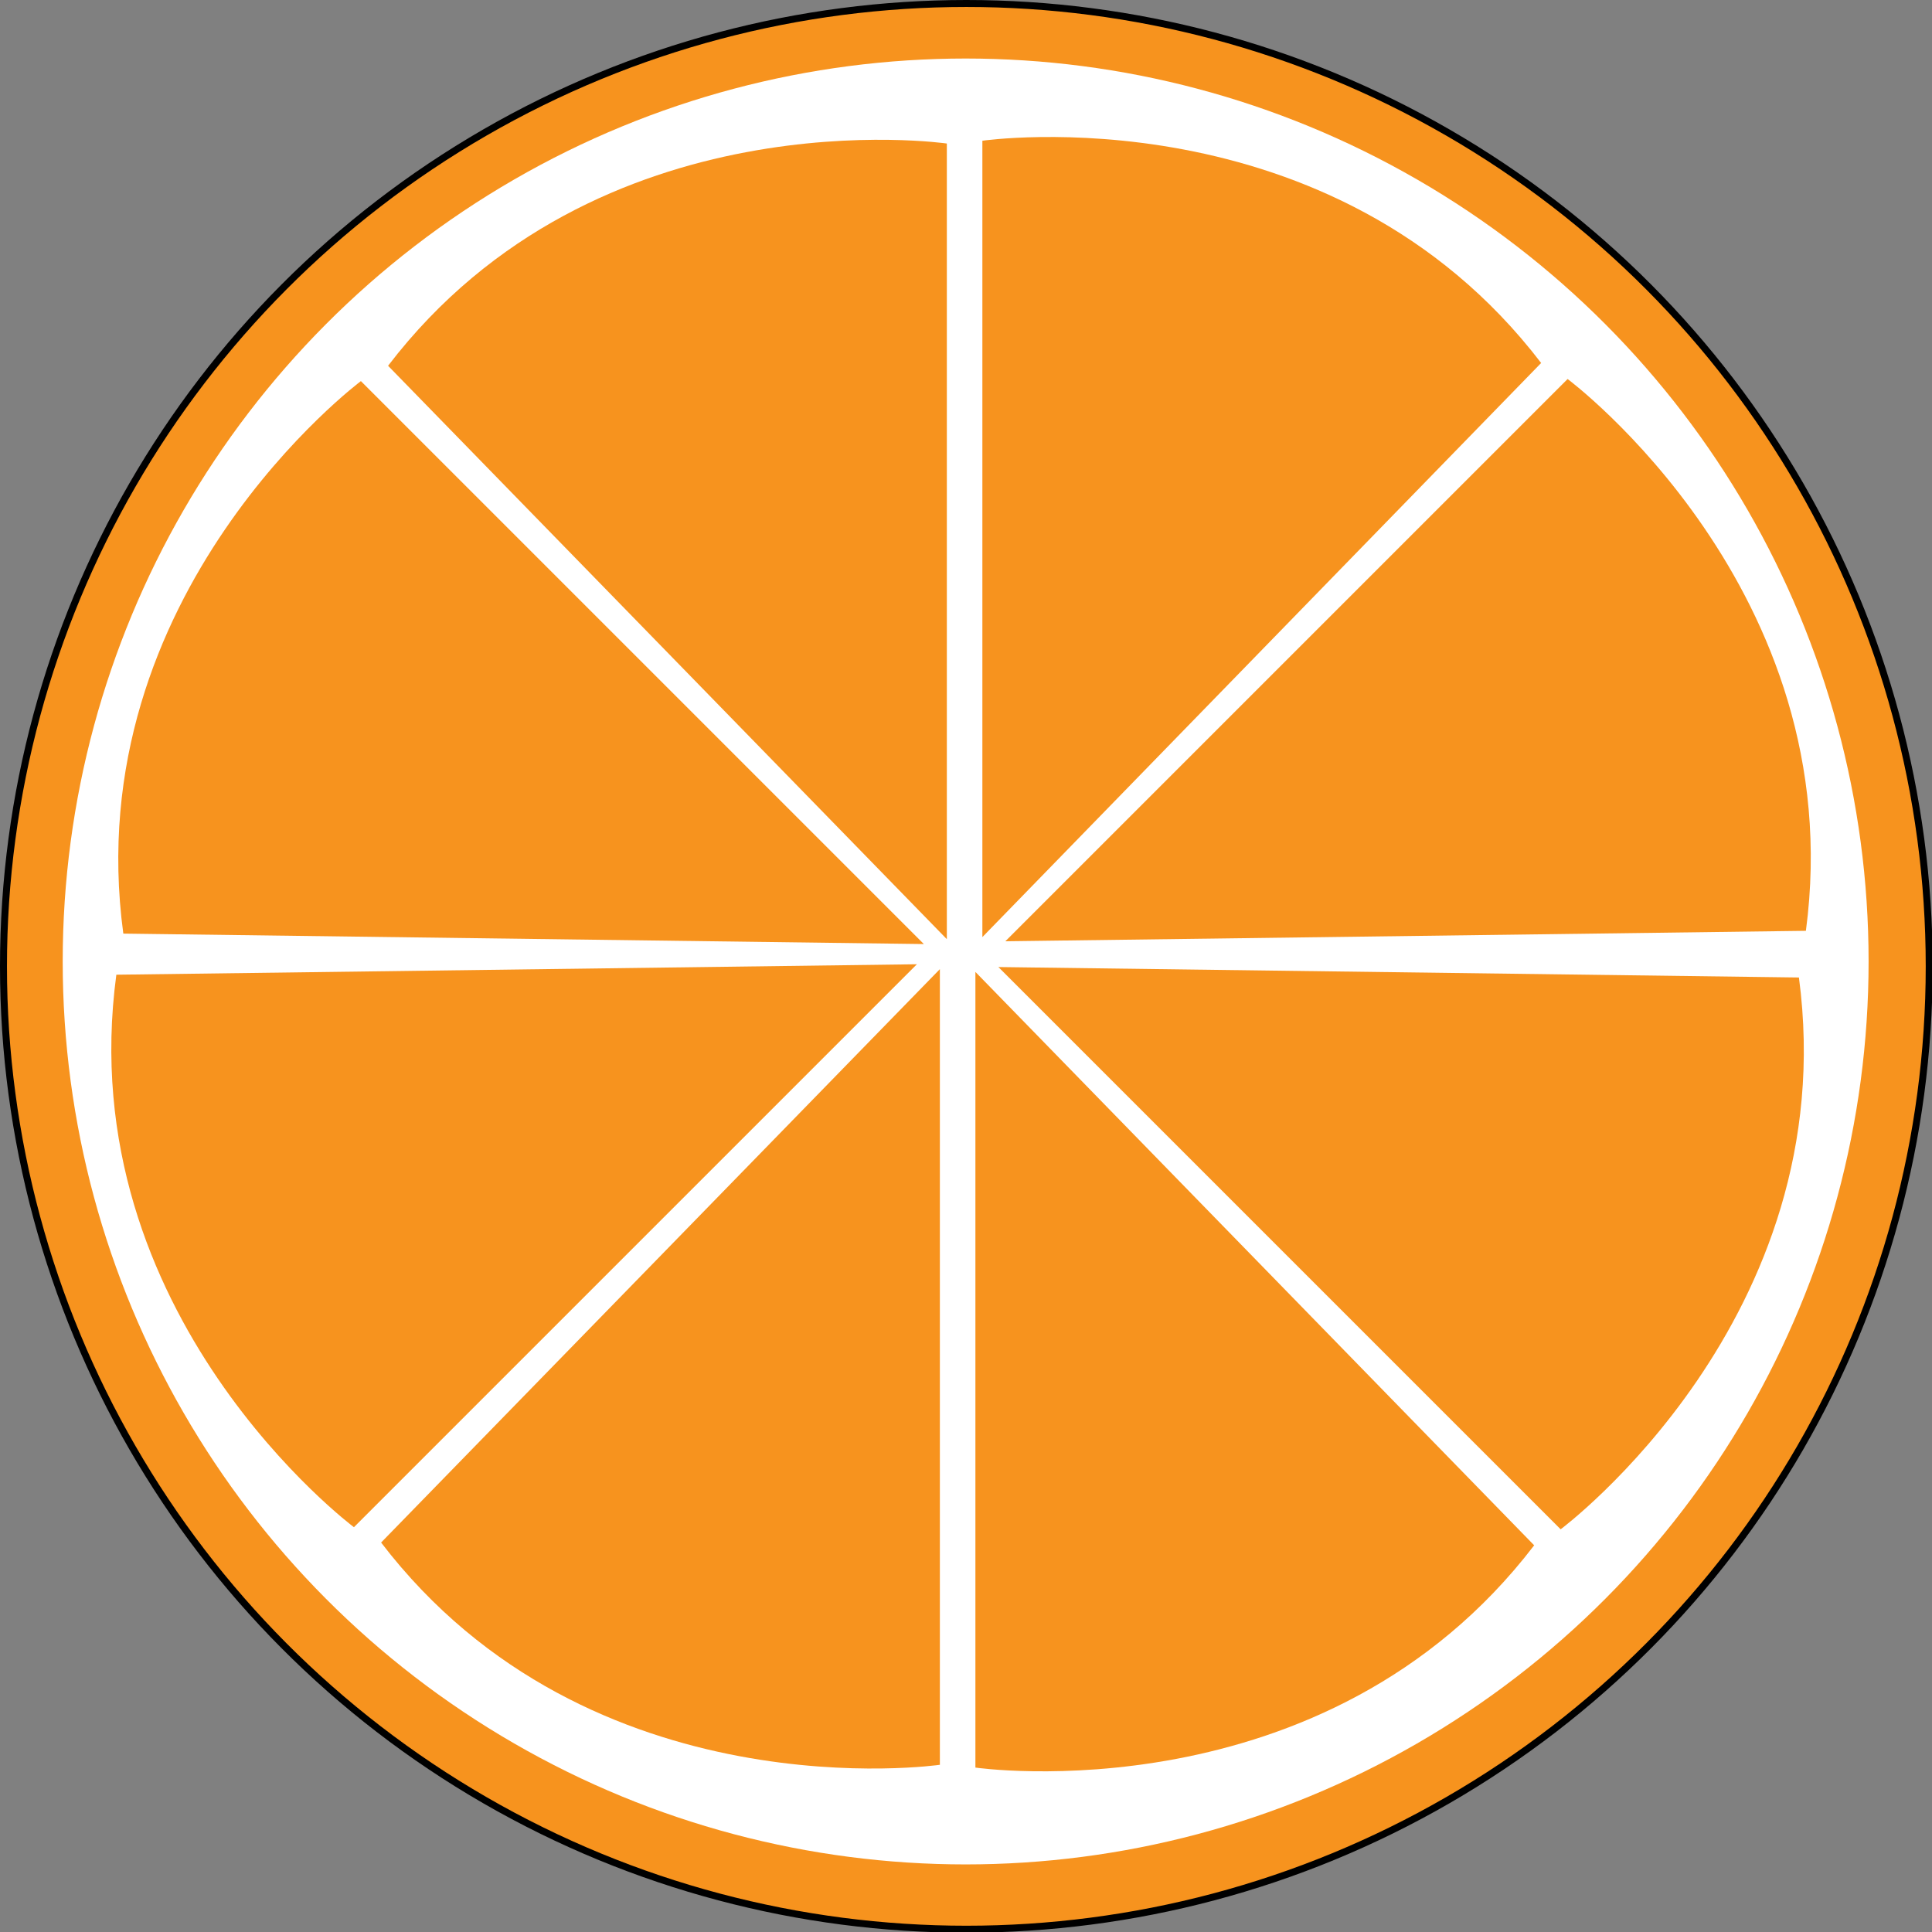 <svg id="a392b2bc-4420-4e15-b84b-f1bfaa766716" data-name="Orange" xmlns="http://www.w3.org/2000/svg" viewBox="0 0 277.3 277.3"><rect x="0" y="0" width="277.3" height="277.3" fill="#808080" stroke="none"/><defs><style>.a3fe5c6c-a8c7-47ea-b5b4-2eb3baff4a28,.b089528a-ce42-47a4-854e-066b68ba4061{fill:#f7931e;}.b089528a-ce42-47a4-854e-066b68ba4061{stroke:#000;stroke-miterlimit:10;}.ad5384aa-564d-4fdb-bd54-225c03d14878{fill:#fff;}</style></defs><title>orange</title><circle id="f553c197-b921-44e5-8c67-b4604e143060" data-name="Circle" class="b089528a-ce42-47a4-854e-066b68ba4061" cx="138.7" cy="138.7" r="138.2"/><circle id="bb170174-41c7-44df-8a56-a84c954577c3" data-name="Inside circle" class="ad5384aa-564d-4fdb-bd54-225c03d14878" cx="138.6" cy="138" r="129.6"/><path id="e5cd207f-0ef2-413a-b25b-96d08ea2fb7d" data-name="orange piece" class="a3fe5c6c-a8c7-47ea-b5b4-2eb3baff4a28" d="M141,134.5V20.2s50.2-7.3,80.2,31.9Z"/><path id="aee8c1d0-efc0-4199-b125-08c76c063e3f" data-name="orange piece-2" class="a3fe5c6c-a8c7-47ea-b5b4-2eb3baff4a28" d="M144.3,135.1,225,54.4s40.7,30.3,34.2,79.2Z"/><path id="bc8dc70e-517d-4e22-a4c8-9b9ad1e56d77" data-name="orange piece-3" class="a3fe5c6c-a8c7-47ea-b5b4-2eb3baff4a28" d="M135.9,134.8V20.6S85.7,13.3,55.7,52.5Z"/><path id="baff940a-47d4-4dec-bd62-dadde2947b17" data-name="orange piece-4" class="a3fe5c6c-a8c7-47ea-b5b4-2eb3baff4a28" d="M132.6,135.5,51.8,54.7S11.1,85.1,17.7,134Z"/><path id="a8ecd4ac-41ad-43ae-b703-3422517848f8" data-name="orange piece-5" class="a3fe5c6c-a8c7-47ea-b5b4-2eb3baff4a28" d="M140,139.5V253.7s50.2,7.3,80.2-31.9Z"/><path id="aaf27481-07fa-400f-9507-f9ca2d02f9f4" data-name="orange piece-6" class="a3fe5c6c-a8c7-47ea-b5b4-2eb3baff4a28" d="M143.3,138.8,224,219.5s40.7-30.3,34.2-79.2Z"/><path id="a8fd17d5-9ed0-4732-9af0-f75a3f40100c" data-name="orange piece-7" class="a3fe5c6c-a8c7-47ea-b5b4-2eb3baff4a28" d="M134.9,139.1V253.3s-50.2,7.3-80.2-31.9Z"/><path id="b32843f7-7832-4530-9d64-e11c81ae788e" data-name="orange piece-8" class="a3fe5c6c-a8c7-47ea-b5b4-2eb3baff4a28" d="M131.6,138.4,50.8,219.2s-40.7-30.4-34.1-79.3Z"/></svg>